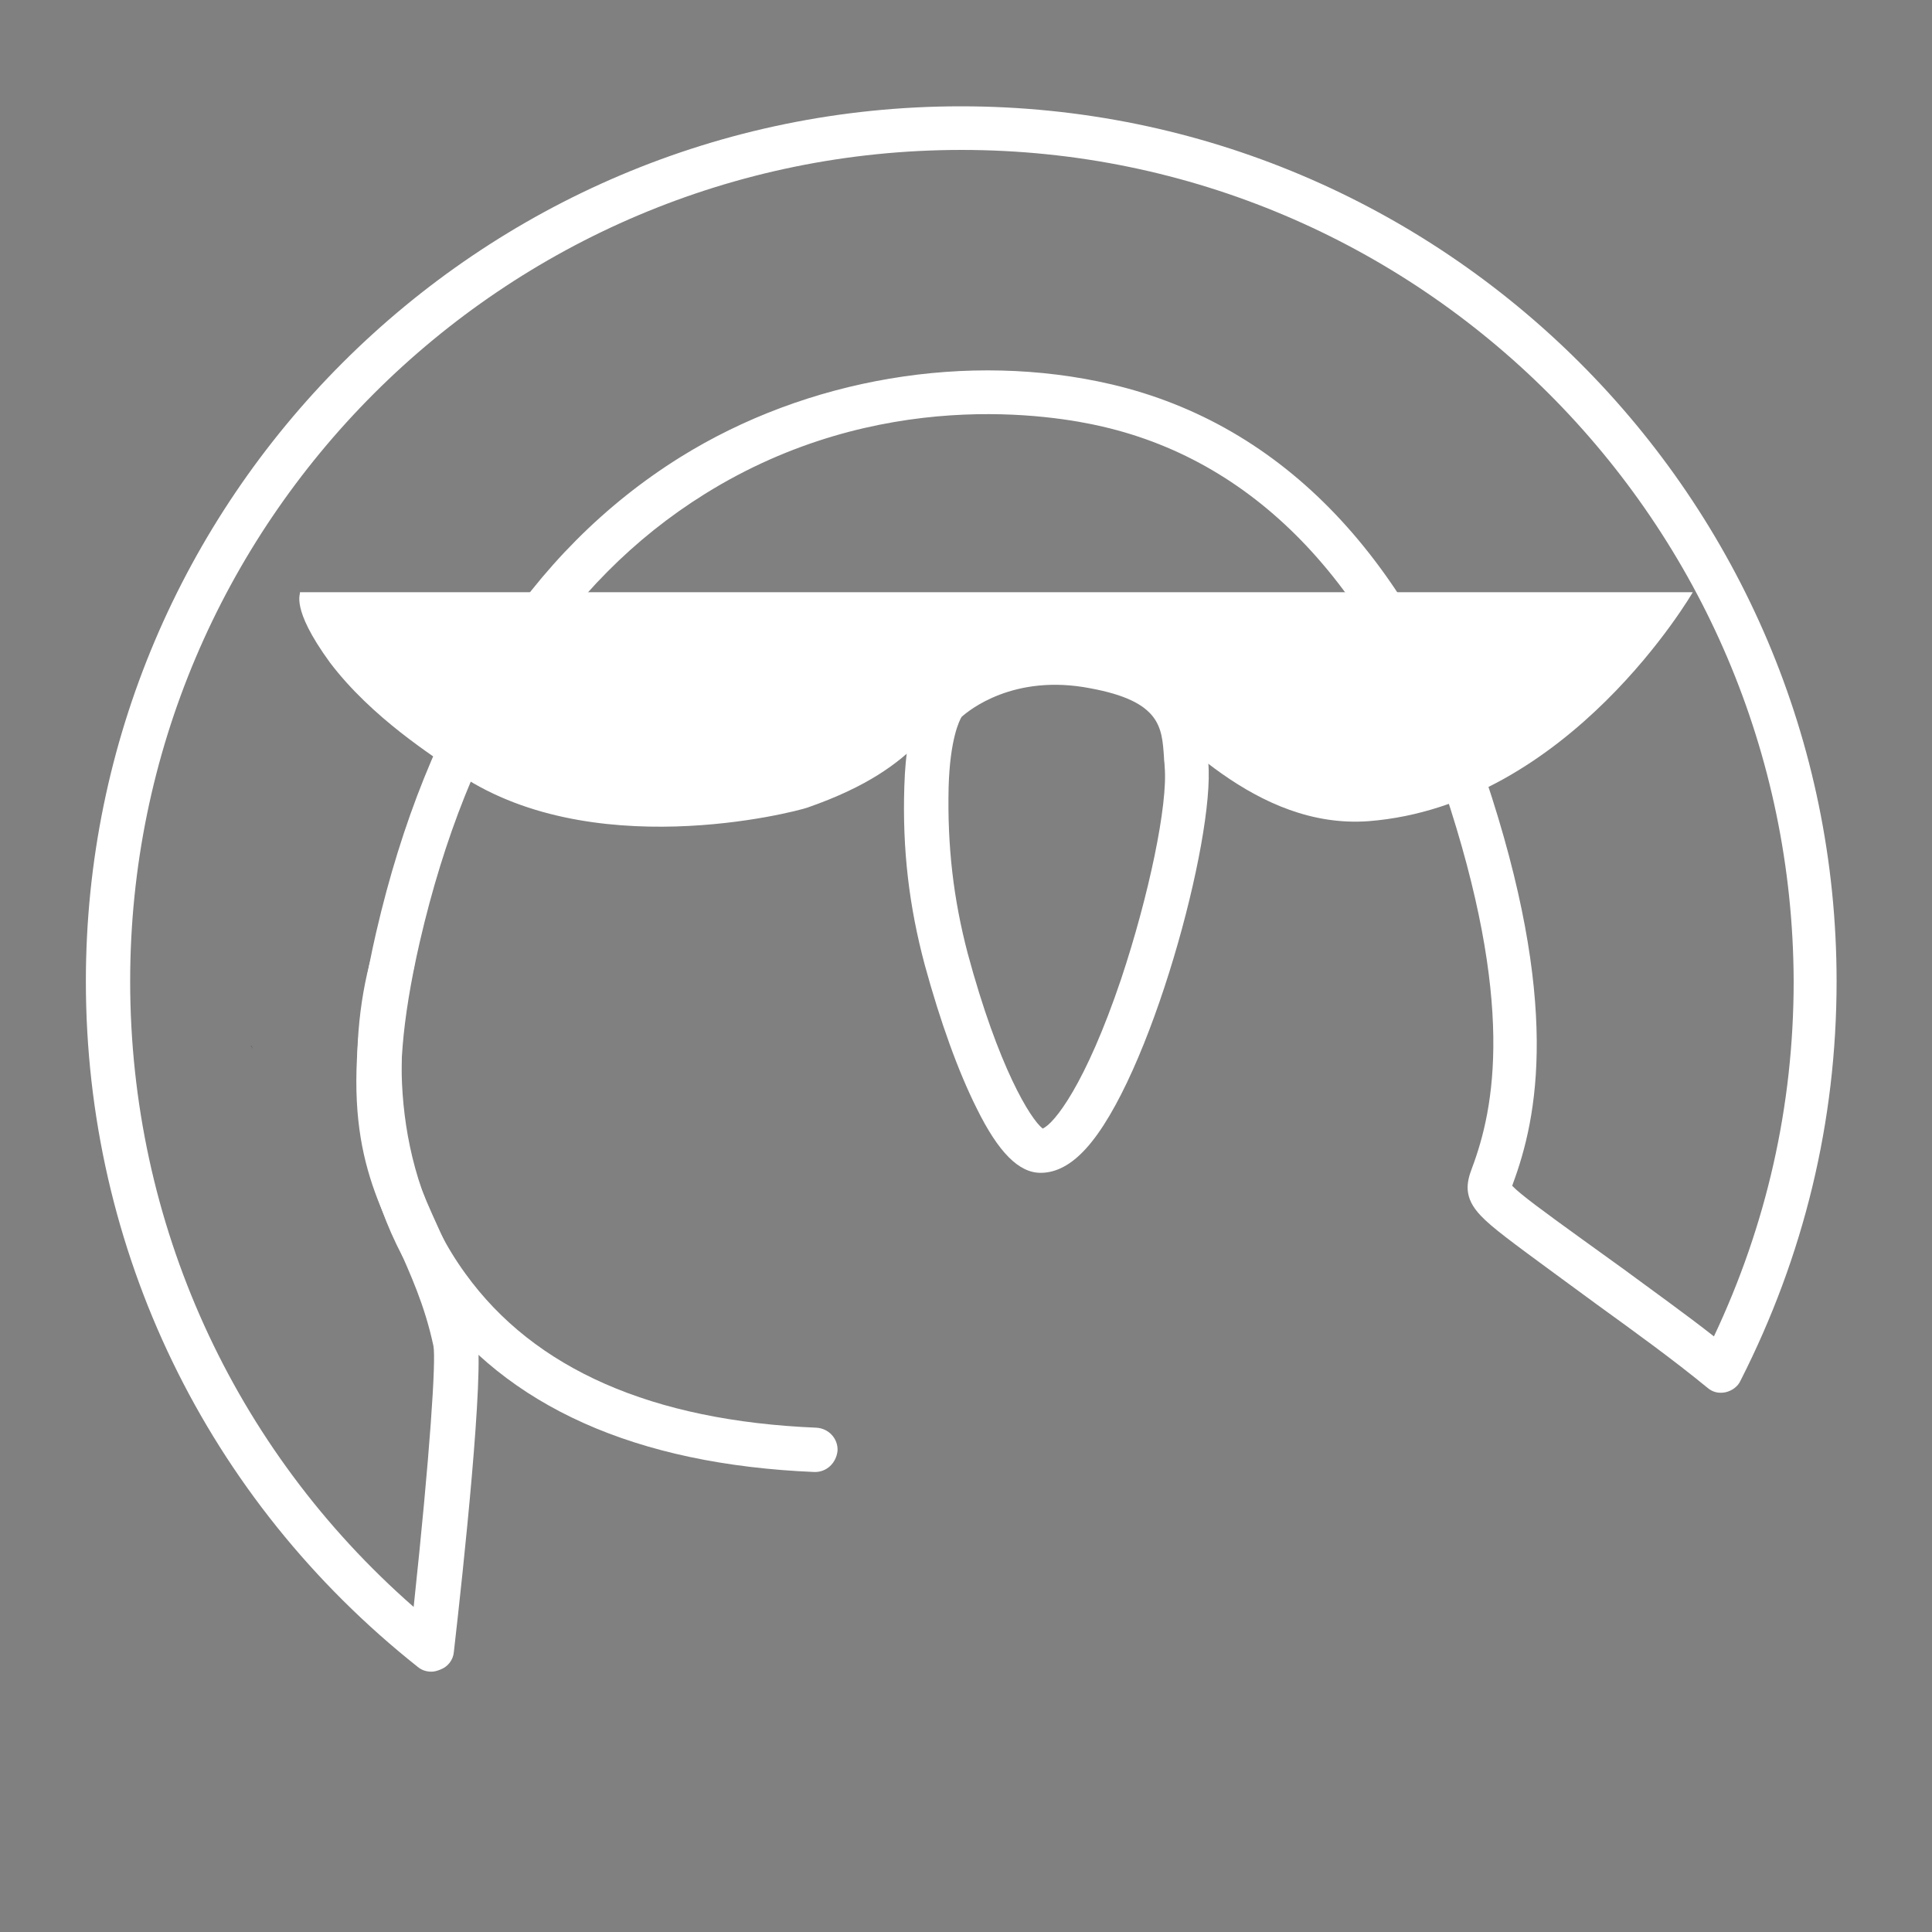<?xml version="1.0" encoding="UTF-8" standalone="no"?>
<!-- Generator: Adobe Illustrator 22.1.0, SVG Export Plug-In . SVG Version: 6.00 Build 0)  -->

<svg
   version="1.1"
   id="Layer_1"
   x="0px"
   y="0px"
   viewBox="0 0 283.5 283.5"
   style="enable-background:new 0 0 283.5 283.5;"
   xml:space="preserve"
   sodipodi:docname="ods_logo_white.svg"
   inkscape:version="1.1.2 (0a00cf5339, 2022-02-04)"
   xmlns:inkscape="http://www.inkscape.org/namespaces/inkscape"
   xmlns:sodipodi="http://sodipodi.sourceforge.net/DTD/sodipodi-0.dtd"
   xmlns="http://www.w3.org/2000/svg"
   xmlns:svg="http://www.w3.org/2000/svg"><rect x="0" y="0" width="283.5" height="283.5" fill="#808080" stroke="none"/><defs
   id="defs24" /><sodipodi:namedview
   id="namedview22"
   pagecolor="#ffffff"
   bordercolor="#666666"
   borderopacity="1.0"
   inkscape:pageshadow="2"
   inkscape:pageopacity="0.0"
   inkscape:pagecheckerboard="0"
   showgrid="false"
   inkscape:zoom="2.8747795"
   inkscape:cx="142.27178"
   inkscape:cy="141.92393"
   inkscape:window-width="1920"
   inkscape:window-height="1004"
   inkscape:window-x="0"
   inkscape:window-y="39"
   inkscape:window-maximized="1"
   inkscape:current-layer="Layer_1" />
<style
   type="text/css"
   id="style2">
	.st0{fill:url(#SVGID_1_);}
</style>
<g
   inkscape:groupmode="layer"
   id="layer1"
   inkscape:label="bg" /><path
   d="M37.1,153.9c-0.1-0.2-0.2-0.3-0.3-0.5C36.9,153.5,37,153.7,37.1,153.9z"
   id="path4" />
<linearGradient
   id="SVGID_1_"
   gradientUnits="userSpaceOnUse"
   x1="78.448"
   y1="35.508"
   x2="193.646"
   y2="235.038">
	<stop
   offset="0"
   style="stop-color:#EF645E"
   id="stop6" />
	<stop
   offset="1"
   style="stop-color:#EB1E6F"
   id="stop8" />
</linearGradient>

<path
   d="M63.3,245.3c-0.7,0-1.4-0.2-2-0.7C30.3,220,12.6,183.4,12.6,144c0-70.8,57.6-128.4,128.4-128.4S269.5,73.1,269.5,144  c0,20.6-4.8,40.3-14.1,58.6c-0.4,0.9-1.3,1.5-2.2,1.7c-1,0.2-1.9,0-2.7-0.7c-5-4.1-10.4-8-16.2-12.2l-6-4.4c-6.4-4.7-9.4-6.9-11-8.6  c-2.6-2.7-2.1-4.9-1.3-7c3.3-8.8,6.4-24.2-4.1-55.6c-9.9-29.5-27.2-47.9-50.1-53.2c-7.2-1.7-32.9-6-58.4,9.9  c-20.7,12.9-34.7,35-41.8,65.7c-5.5,24-1.7,32.2,2.6,41.7c2,4.4,4.3,9.4,5.8,16.2c1.1,5.1-2,34.1-3.4,46.3c-0.1,1.2-0.9,2.2-2,2.6  C64.1,245.2,63.7,245.3,63.3,245.3z M141.1,22c-67.3,0-122,54.7-122,122c0,35.4,15.1,68.6,41.6,91.8c2.4-22.5,3.3-36.2,2.9-38.3  c-1.3-6.1-3.4-10.5-5.3-14.9c-4.7-10.1-9.1-19.7-3.1-45.8c7.5-32.4,22.5-55.9,44.6-69.7c18.6-11.6,42.3-15.6,63.3-10.7  c25.2,5.9,44.1,25.7,54.8,57.5c11.2,33.3,7.7,50.1,4.1,59.8c0,0.1-0.1,0.2-0.1,0.3c1.1,1.2,4.8,3.9,10.2,7.8l6.1,4.4  c4.6,3.4,9.1,6.6,13.3,9.9c7.7-16.3,11.7-33.8,11.7-52.1C263,76.7,208.3,22,141.1,22z"
   id="path13"
   style="fill:#ffffff" />
<path
   d="M152.7,172.1c-3.2,0-6.2-3-9.4-9.5c-2.7-5.4-5.3-12.6-7.6-21c-2.3-8.6-3.3-16.9-3-26.2c0.3-10.2,2.8-13.7,3.6-14.5  c0,0,0,0,0-0.1c0.4-0.4,9.2-9.1,24.8-6.3c15.3,2.8,15.8,11.1,16.1,16.1c0,0.4,0,0.9,0.1,1.3c1,11.2-8.6,46.5-18,56.7  C157.2,170.9,155,172.1,152.7,172.1C152.7,172.1,152.7,172.1,152.7,172.1z M141.1,105.2c-0.3,0.5-1.7,3.2-1.9,10.3  c-0.2,8.7,0.7,16.4,2.8,24.4c4.5,16.7,9.2,24.3,11,25.7c1.7-0.7,6.3-6.5,11.5-21.9c4.1-12.3,6.9-25.7,6.4-31.2  c0-0.5-0.1-0.9-0.1-1.4c-0.3-4.4-0.5-8.2-10.8-10.1C148.7,98.8,142.1,104.3,141.1,105.2z M141,105.3  C141,105.3,140.9,105.3,141,105.3C140.9,105.4,141,105.3,141,105.3z M141,105.3L141,105.3L141,105.3z"
   id="path15"
   style="fill:#ffffff" />
<path
   d="M119.6,216c0,0-0.1,0-0.1,0c-26.2-1.1-45.2-9.6-56.5-25.3c-12.1-16.7-12.1-37.5-8.5-50.3c0.5-1.7,2.3-2.7,4-2.2  c1.7,0.5,2.7,2.3,2.2,4c-2.6,9.2-3.9,28.9,7.6,44.7c10.1,14,27.4,21.6,51.5,22.6c1.8,0.1,3.2,1.6,3.1,3.4  C122.7,214.7,121.3,216,119.6,216z"
   id="path17"
   style="fill:#ffffff" />
<path
   d="M44,86.9h204.4c0,0-18.1,31.3-47.6,33.6c-16.5,1.2-28.9-13.3-35.8-19.4c-5.2-4.5-10-5.5-21.3,0c-7.6,3.7-7.4,11.2-25.2,17.4  c-2,0.7-32.2,8.5-51.9-5.4c-2.9-2.1-12-7.7-18.2-15.9C42.5,89.1,44.2,87.1,44,86.9"
   id="path19"
   style="fill:#ffffff" />
</svg>
